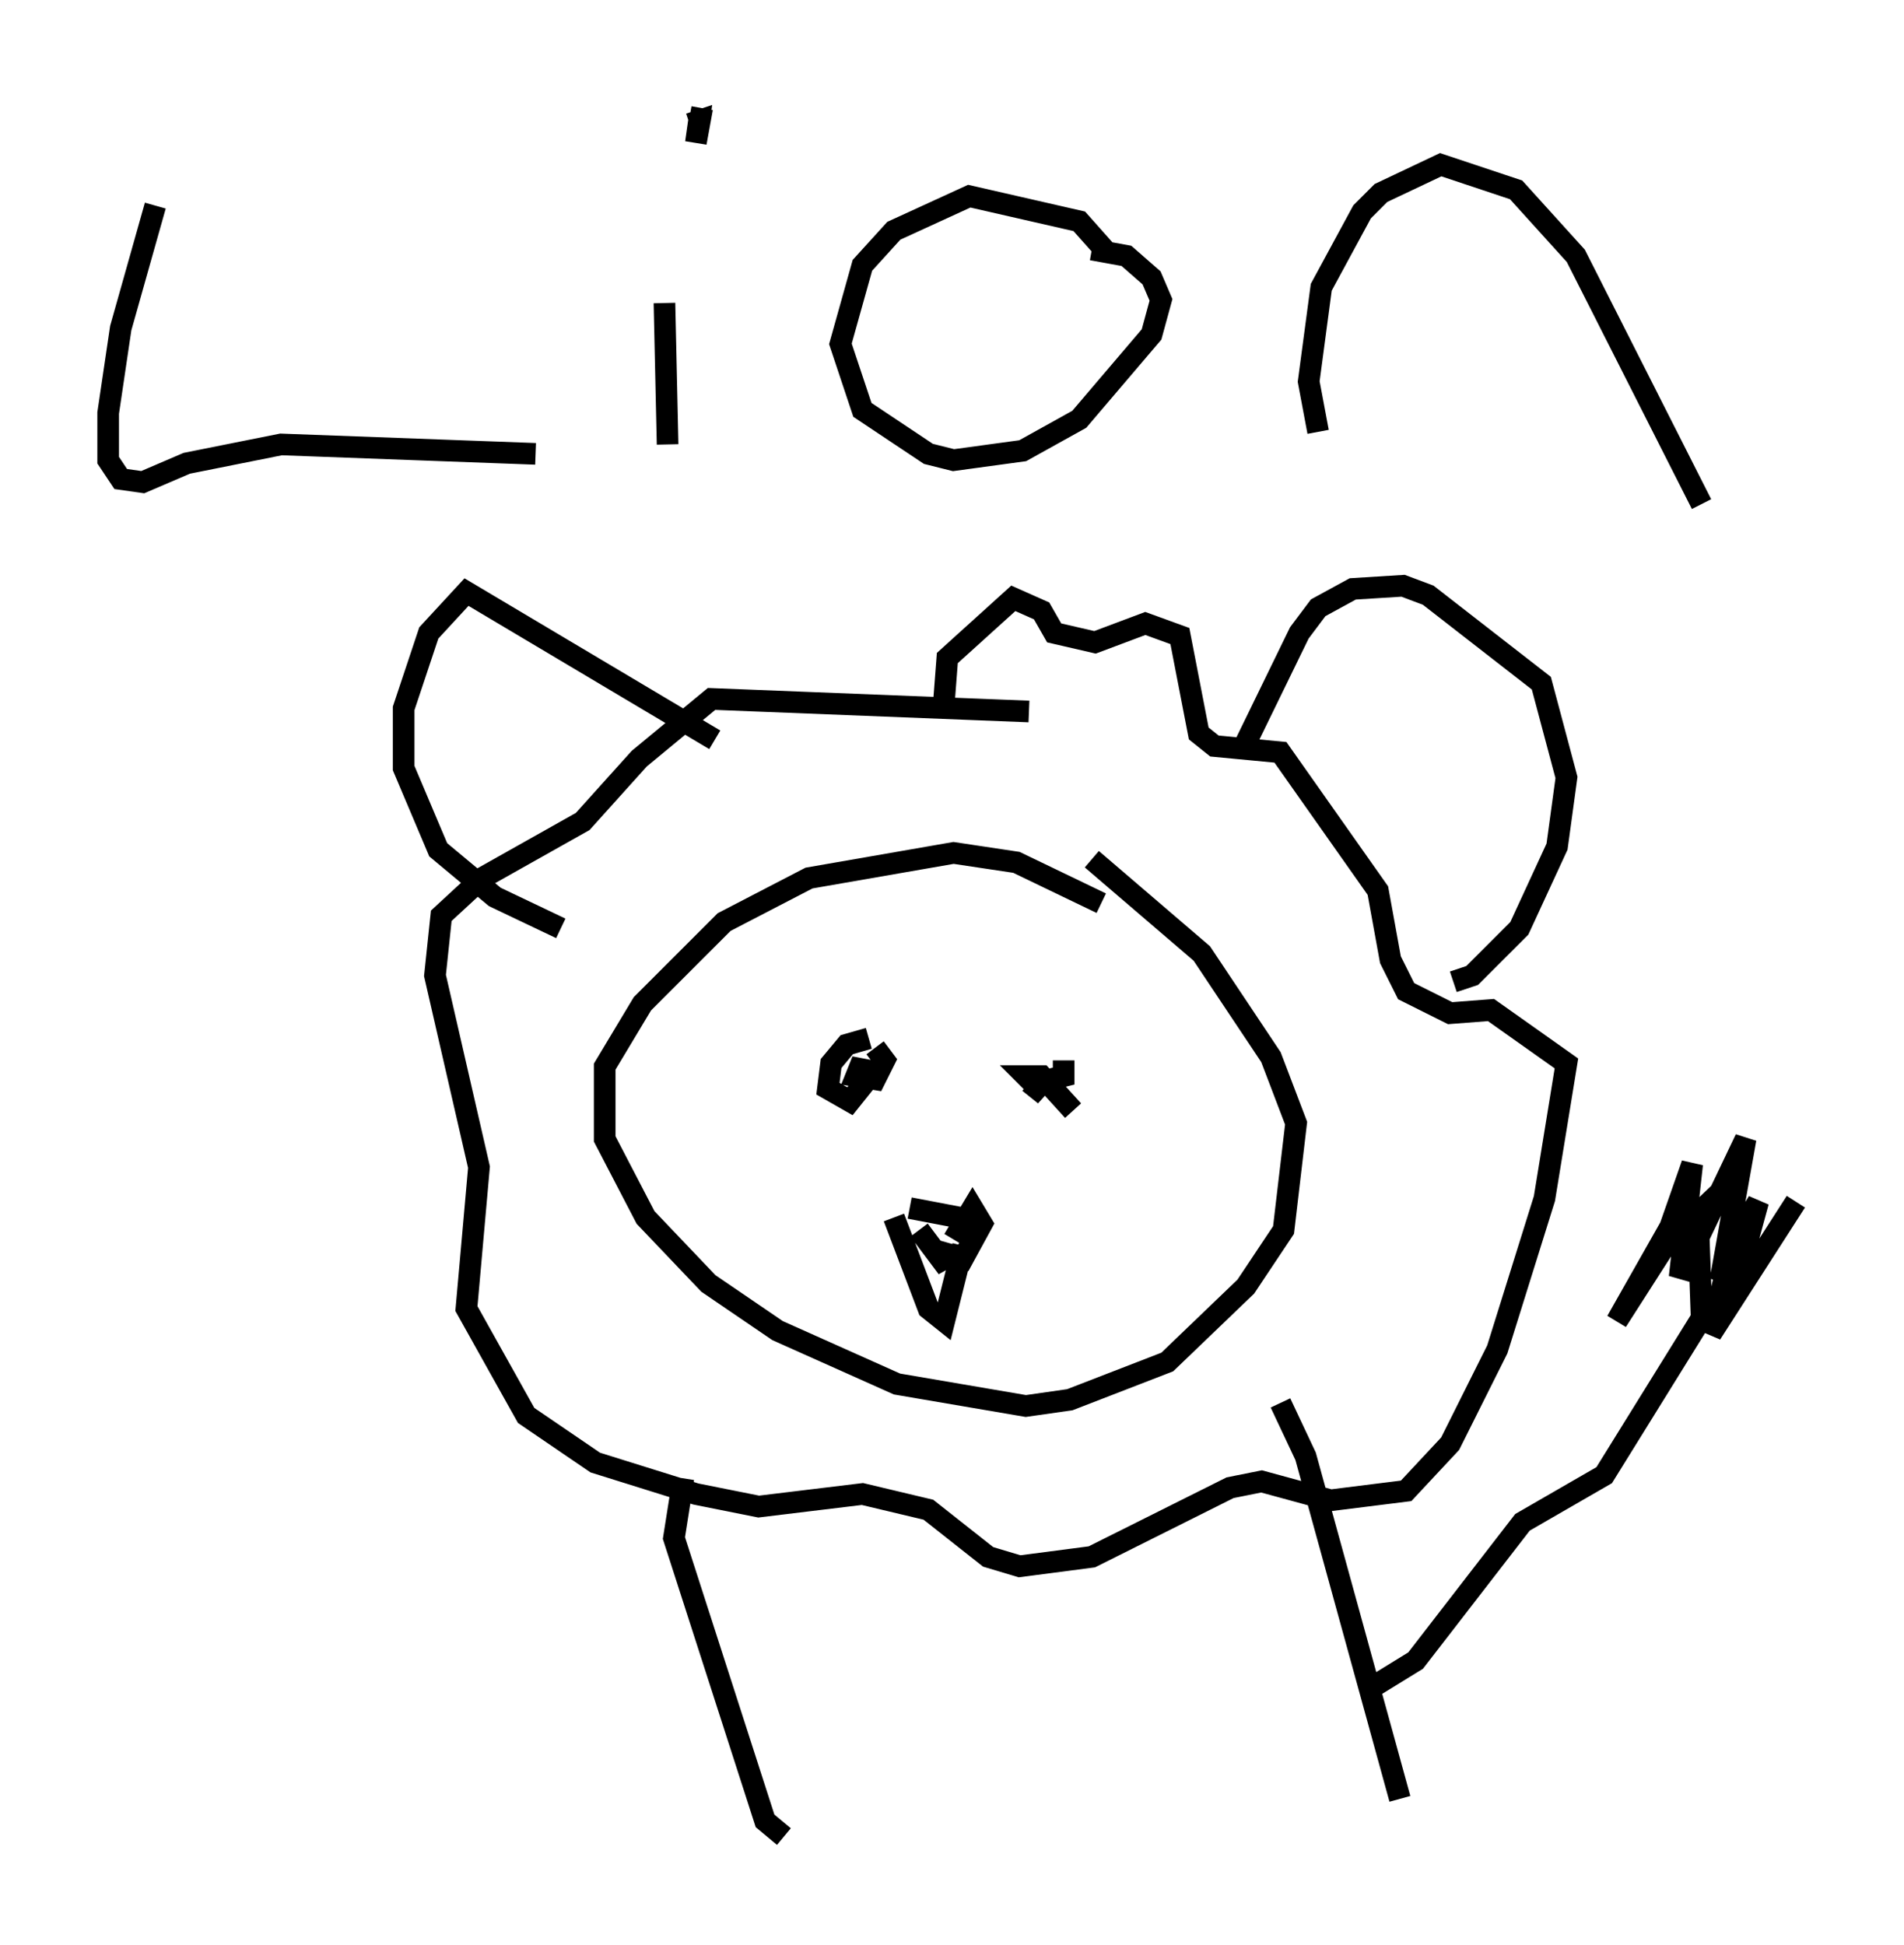 <?xml version="1.0" encoding="utf-8" ?>
<svg baseProfile="full" height="89.888" version="1.1" width="88" xmlns="http://www.w3.org/2000/svg" xmlns:ev="http://www.w3.org/2001/xml-events" xmlns:xlink="http://www.w3.org/1999/xlink"><defs /><rect fill="white" height="89.888" width="88" x="0" y="0" /><path d="M7.469, 5.726 m-0.291, 3.777 l-1.598, 5.665 -0.581, 3.922 l0.0, 2.179 0.581, 0.872 l1.017, 0.145 2.034, -0.872 l4.358, -0.872 11.765, 0.436 m6.101, -0.436 l-0.145, -6.536 m1.743, -9.006 l-0.291, 1.598 0.145, -1.017 l-0.436, 0.145 m19.173, 5.81 l-1.162, -1.307 -5.084, -1.162 l-3.486, 1.598 -1.453, 1.598 l-1.017, 3.631 1.017, 3.05 l3.05, 2.034 1.162, 0.291 l3.196, -0.436 2.615, -1.453 l3.341, -3.922 0.436, -1.598 l-0.436, -1.017 -1.162, -1.017 l-1.598, -0.291 m10.458, 8.425 l-0.436, -2.324 0.581, -4.358 l1.888, -3.486 0.872, -0.872 l2.76, -1.307 3.486, 1.162 l2.76, 3.05 5.81, 11.475 m-27.743, 18.447 l-3.922, -1.888 -2.905, -0.436 l-6.682, 1.162 -3.922, 2.034 l-3.777, 3.777 -1.743, 2.905 l0.0, 3.341 1.888, 3.631 l2.905, 3.05 3.196, 2.179 l5.52, 2.469 5.955, 1.017 l2.034, -0.291 4.503, -1.743 l3.631, -3.486 1.743, -2.615 l0.581, -4.939 -1.162, -3.05 l-3.196, -4.793 -5.084, -4.358 m-2.905, -6.827 l-14.67, -0.581 -3.341, 2.76 l-2.615, 2.905 -4.648, 2.615 l-1.888, 1.743 -0.291, 2.76 l2.034, 8.86 -0.581, 6.536 l2.76, 4.939 3.196, 2.179 l4.648, 1.453 2.905, 0.581 l4.793, -0.581 3.05, 0.726 l2.76, 2.179 1.453, 0.436 l3.341, -0.436 6.391, -3.196 l1.453, -0.291 3.196, 0.872 l3.486, -0.436 2.034, -2.179 l2.179, -4.358 2.179, -6.972 l1.017, -6.246 -3.486, -2.469 l-1.888, 0.145 -2.034, -1.017 l-0.726, -1.453 -0.581, -3.196 l-4.503, -6.391 -3.05, -0.291 l-0.726, -0.581 -0.872, -4.503 l-1.598, -0.581 -2.324, 0.872 l-1.888, -0.436 -0.581, -1.017 l-1.307, -0.581 -3.05, 2.76 l-0.145, 1.888 m13.654, 2.615 l2.76, -5.665 0.872, -1.162 l1.598, -0.872 2.324, -0.145 l1.162, 0.436 5.229, 4.067 l1.162, 4.358 -0.436, 3.196 l-1.743, 3.777 -2.179, 2.179 l-0.872, 0.291 m-34.134, -11.184 l-11.475, -6.827 -1.743, 1.888 l-1.162, 3.486 0.0, 2.76 l1.598, 3.777 2.615, 2.179 l3.05, 1.453 m14.235, 5.084 l-1.017, 0.291 -0.726, 0.872 l-0.145, 1.162 1.017, 0.581 l0.581, -0.726 0.0, -1.162 l-0.291, 0.726 0.872, 0.145 l0.436, -0.872 -0.436, -0.581 m7.698, 1.307 l1.453, 1.598 -1.453, -1.598 l-0.726, 0.0 0.872, 0.872 l-0.726, -0.581 m-5.52, 5.81 l3.05, 0.581 m-3.777, -0.145 l1.598, 4.212 0.726, 0.581 l0.872, -3.486 m4.648, -8.57 l0.0, 0.726 -0.581, 0.145 m-6.101, 6.972 l1.307, 1.743 -0.291, -0.726 l1.017, 0.291 0.872, -1.598 l-0.436, -0.726 -0.872, 1.453 m-12.492, 11.039 l-0.436, 2.76 4.212, 13.073 l0.872, 0.726 m22.95, -20.045 l1.162, 2.469 4.358, 15.832 m-1.162, -5.229 l1.888, -1.162 4.939, -6.391 l3.777, -2.179 4.503, -7.263 l-0.145, -4.067 m1.307, -2.034 l-2.76, 2.615 -2.324, 3.631 l2.469, -4.358 1.017, -2.905 l-0.581, 5.229 3.05, -6.391 l-1.162, 6.536 1.307, -2.034 l0.436, -1.598 -1.162, 1.888 l-1.017, 4.212 3.922, -6.101 " fill="none" stroke="black" stroke-width="1" /></svg>